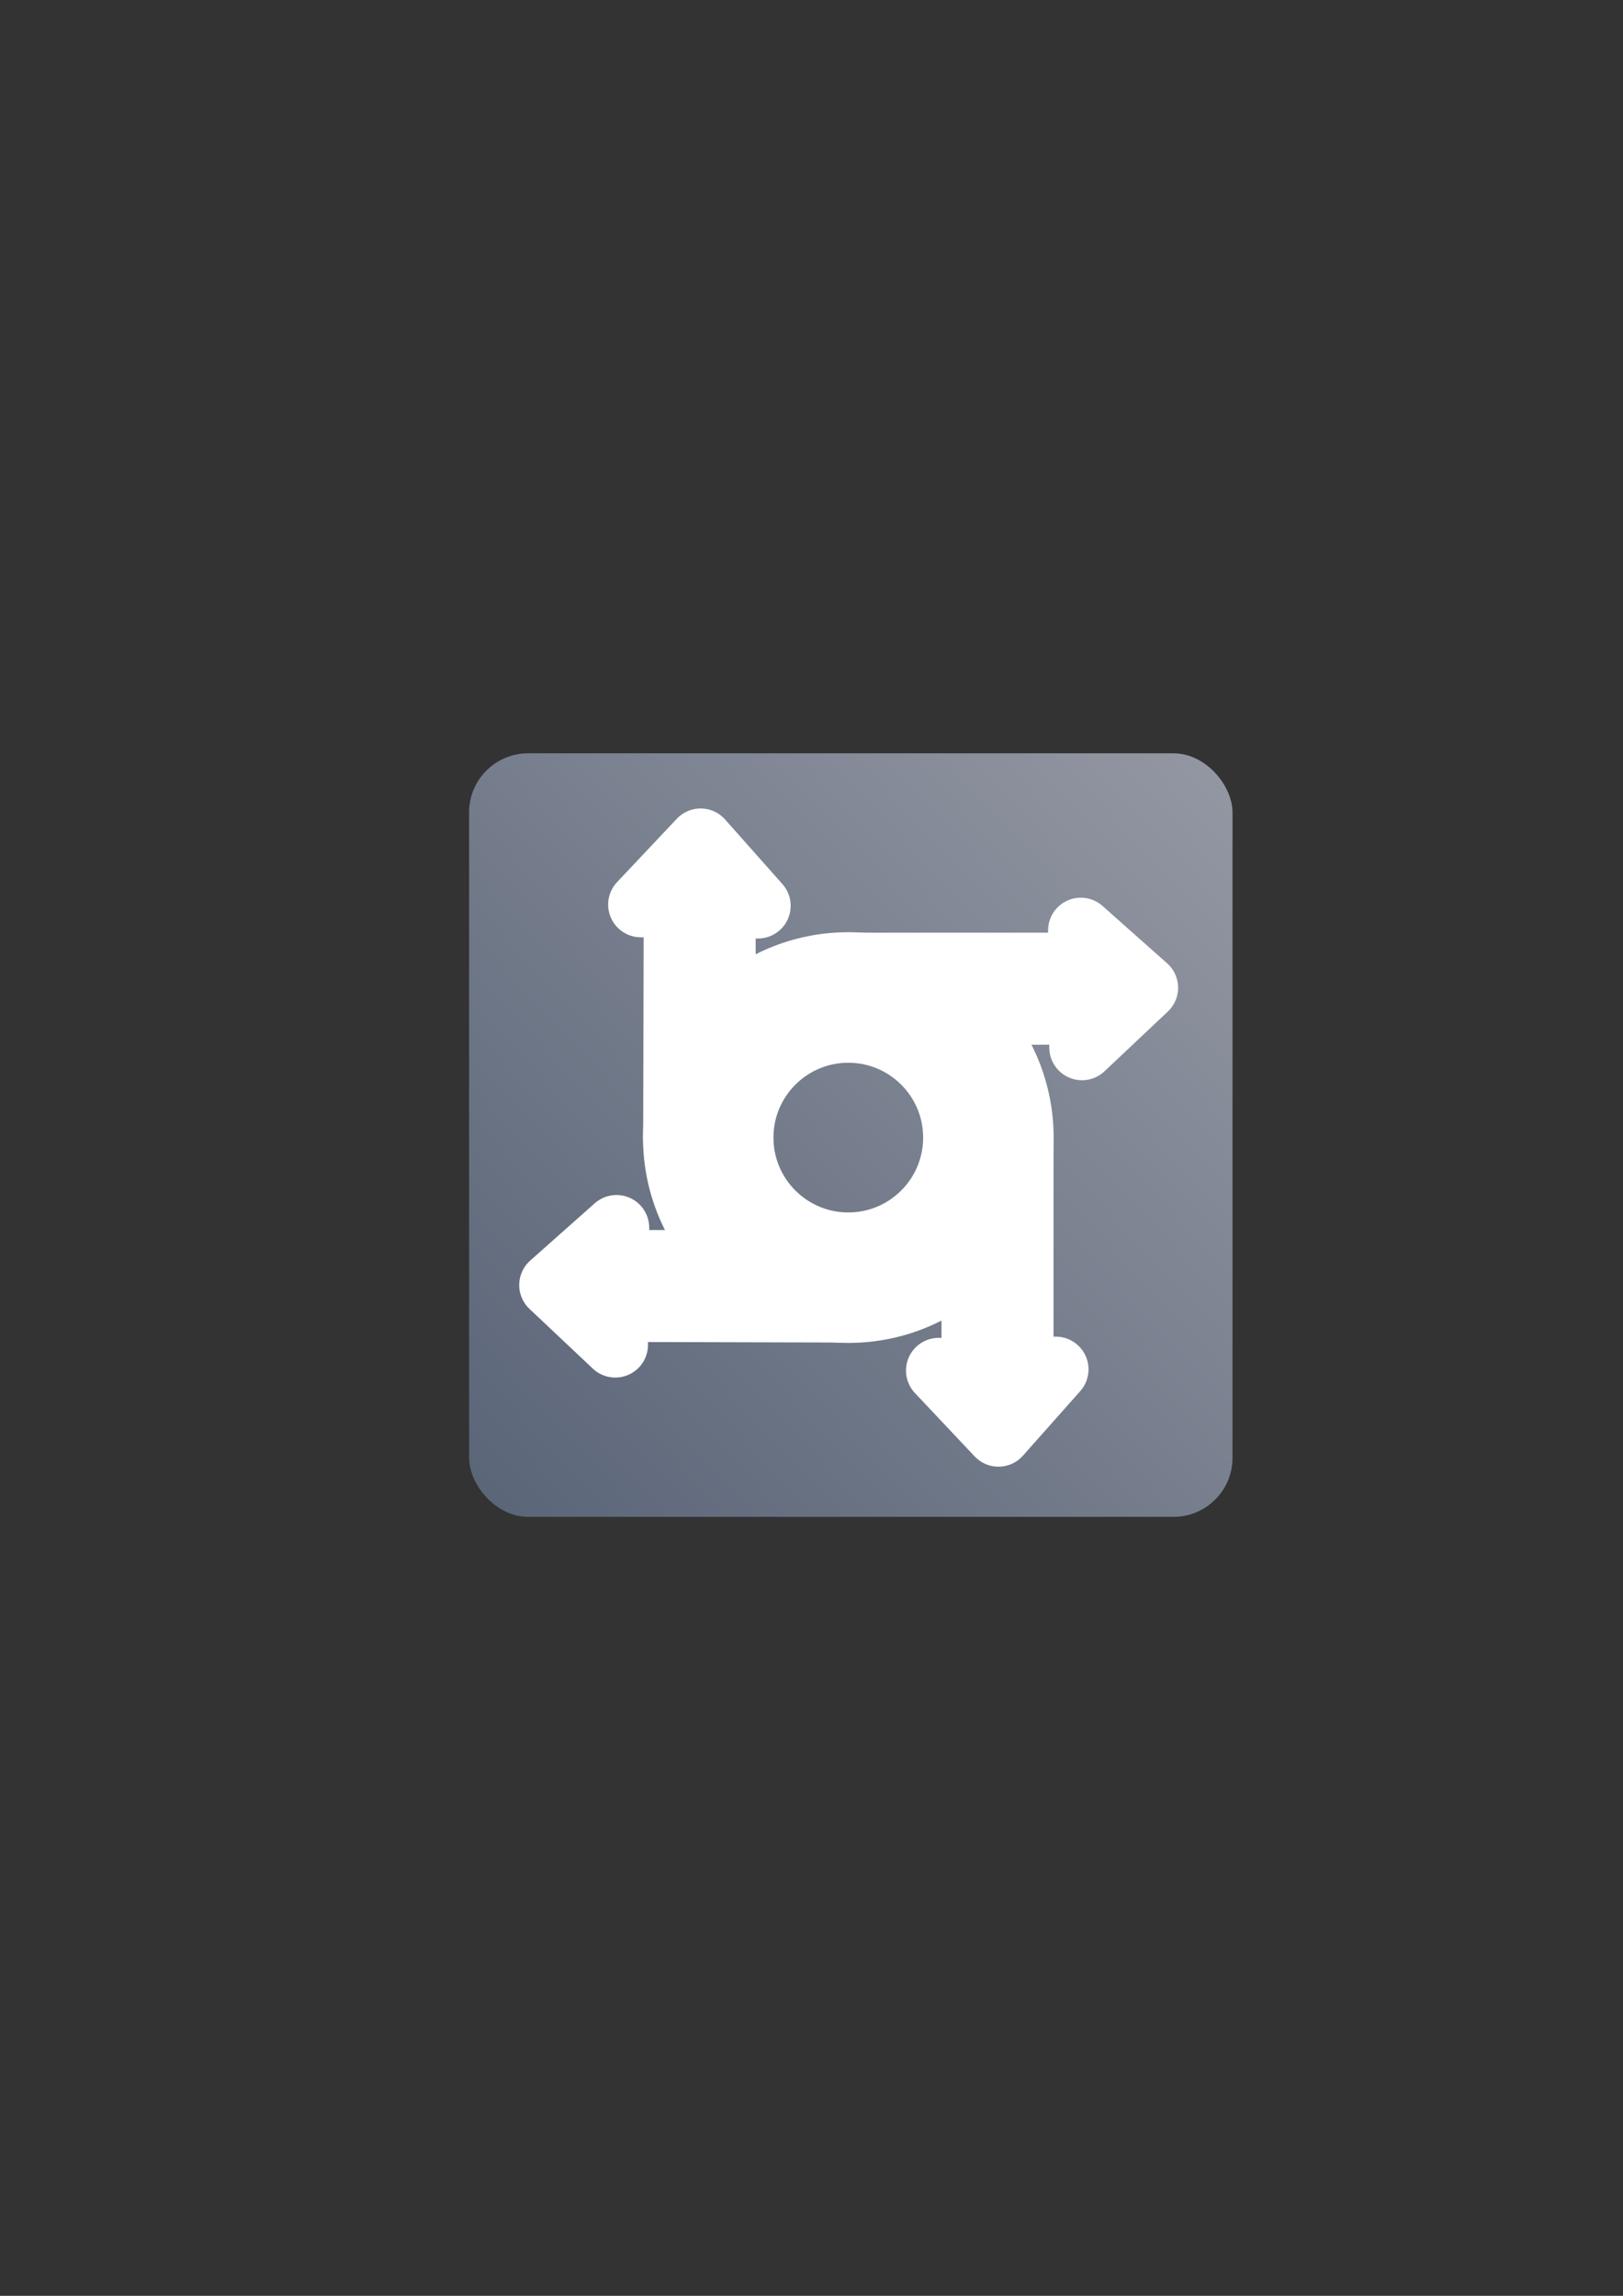 <?xml version="1.0" encoding="UTF-8" standalone="no"?>
<!-- Created with Inkscape (http://www.inkscape.org/) -->

<svg
   xmlns:dc="http://purl.org/dc/elements/1.1/"
   xmlns:cc="http://creativecommons.org/ns#"
   xmlns:rdf="http://www.w3.org/1999/02/22-rdf-syntax-ns#"
   xmlns:svg="http://www.w3.org/2000/svg"
   xmlns="http://www.w3.org/2000/svg"
   xmlns:xlink="http://www.w3.org/1999/xlink"
   xmlns:sodipodi="http://sodipodi.sourceforge.net/DTD/sodipodi-0.dtd"
   xmlns:inkscape="http://www.inkscape.org/namespaces/inkscape"
   width="210mm"
   height="297mm"
   viewBox="0 0 744.094 1052.362"
   id="svg2"
   version="1.1"
   inkscape:version="0.91 r13725"
   sodipodi:docname="server-access.svg"
   inkscape:export-filename="C:\Users\johannes\Documents\Arbeit\RRZE\bi-con\bi-con\scalable\documents\document.png"
   inkscape:export-xdpi="4"
   inkscape:export-ydpi="4">
  <rect x="0" y="0" width="744.094" height="1052.362" fill="#333333" stroke="none"/>
  <defs
     id="defs4">
    <linearGradient
       inkscape:collect="always"
       id="linearGradient4174">
      <stop
         style="stop-color:#5a6578;stop-opacity:1;"
         offset="0"
         id="stop4176" />
      <stop
         style="stop-color:#9397a2;stop-opacity:1"
         offset="1"
         id="stop4178" />
    </linearGradient>
    <linearGradient
       id="linearGradient2224">
      <stop
         id="stop2226"
         offset="0"
         style="stop-color:#7c7c7c;stop-opacity:1;" />
      <stop
         id="stop2228"
         offset="1"
         style="stop-color:#b8b8b8;stop-opacity:1;" />
    </linearGradient>
    <linearGradient
       id="linearGradient15218">
      <stop
         id="stop15220"
         offset="0"
         style="stop-color:#eeeeef;stop-opacity:1;" />
      <stop
         id="stop2736"
         offset="0.599"
         style="stop-color:#d3d7cf;stop-opacity:1;" />
      <stop
         id="stop2738"
         offset="0.828"
         style="stop-color:#ffffff;stop-opacity:1;" />
      <stop
         id="stop15222"
         offset="1"
         style="stop-color:#d3d7cf;stop-opacity:1;" />
    </linearGradient>
    <pattern
       y="0"
       x="0"
       height="6"
       width="6"
       patternUnits="userSpaceOnUse"
       id="EMFhbasepattern" />
    <pattern
       y="0"
       x="0"
       height="6"
       width="6"
       patternUnits="userSpaceOnUse"
       id="EMFhbasepattern-5" />
    <linearGradient
       inkscape:collect="always"
       xlink:href="#linearGradient4174"
       id="linearGradient4180"
       x1="215"
       y1="677.596"
       x2="564.978"
       y2="350.912"
       gradientUnits="userSpaceOnUse"
       gradientTransform="matrix(1.008,0,0,1.008,-1.629,4.808)" />
  </defs>
  <sodipodi:namedview
     id="base"
     pagecolor="#ffffff"
     bordercolor="#666666"
     borderopacity="1.0"
     inkscape:pageopacity="0.0"
     inkscape:pageshadow="2"
     inkscape:zoom="0.5"
     inkscape:cx="184.4678"
     inkscape:cy="552.17164"
     inkscape:document-units="px"
     inkscape:current-layer="layer1"
     showgrid="false"
     showguides="true"
     inkscape:guide-bbox="true"
     inkscape:window-width="1366"
     inkscape:window-height="721"
     inkscape:window-x="-4"
     inkscape:window-y="-4"
     inkscape:window-maximized="1">
    <sodipodi:guide
       position="560,730"
       orientation="0,1"
       id="guide3338" />
    <sodipodi:guide
       position="560,330"
       orientation="0,1"
       id="guide3340" />
    <sodipodi:guide
       position="190,475"
       orientation="1,0"
       id="guide3344" />
    <sodipodi:guide
       position="590,451"
       orientation="1,0"
       id="guide3346" />
    <inkscape:grid
       type="xygrid"
       id="grid3440" />
    <sodipodi:guide
       position="215,442"
       orientation="1,0"
       id="guide4155" />
    <sodipodi:guide
       position="564.978,467.398"
       orientation="1,0"
       id="guide4157" />
  </sodipodi:namedview>
  <g
     inkscape:label="Ebene 1"
     inkscape:groupmode="layer"
     id="layer1">
    <rect
       style="color:#000000;clip-rule:nonzero;display:inline;overflow:visible;visibility:visible;opacity:1;isolation:auto;mix-blend-mode:normal;color-interpolation:sRGB;color-interpolation-filters:linearRGB;solid-color:#000000;solid-opacity:1;fill:url(#linearGradient4180);fill-opacity:1;fill-rule:nonzero;stroke:none;stroke-width:2.632;stroke-linecap:butt;stroke-linejoin:round;stroke-miterlimit:4;stroke-dasharray:none;stroke-dashoffset:60.96;stroke-opacity:1;color-rendering:auto;image-rendering:auto;shape-rendering:auto;text-rendering:auto;enable-background:accumulate"
       id="rect4172"
       width="350"
       height="350"
       x="215.066"
       y="345.308"
       ry="27.074" />
    <rect
       style="opacity:1;fill:none;fill-opacity:1;stroke:none;stroke-width:23;stroke-linecap:butt;stroke-linejoin:round;stroke-miterlimit:4;stroke-dasharray:none;stroke-opacity:1"
       id="rect4160"
       width="400"
       height="400"
       x="190"
       y="322.362" />
    <g
       id="g4165"
       transform="translate(45.426,-54.326)"
       style="fill:#ffffff;stroke:#ffffff">
      <path
         inkscape:connector-curvature="0"
         id="path3181"
         d="m 343.489,496.637 c -43.681,0 -79.118,35.461 -79.118,79.142 0,43.681 35.437,79.118 79.118,79.118 43.681,0 79.142,-35.437 79.142,-79.118 0,-43.681 -35.461,-79.142 -79.142,-79.142 z m 0,29.827 c 27.22,10e-6 49.316,22.096 49.316,49.316 0,27.22 -22.096,49.316 -49.316,49.316 -27.22,0 -49.316,-22.096 -49.316,-49.316 10e-6,-27.22 22.096,-49.316 49.316,-49.316 z"
         style="fill:#ffffff;fill-opacity:1;stroke:#ffffff;stroke-width:30;stroke-linecap:round;stroke-linejoin:round;stroke-miterlimit:4;stroke-opacity:1" />
      <path
         inkscape:connector-curvature="0"
         sodipodi:nodetypes="cccccccc"
         id="path3191"
         d="m 422.576,575.772 0,106.247 16.048,0 -26.285,29.605 -27.392,-29.052 16.324,0 -0.277,-107.354 21.581,0.553 z"
         style="fill:#ffffff;fill-opacity:1;fill-rule:evenodd;stroke:#ffffff;stroke-width:30;stroke-linecap:butt;stroke-linejoin:round;stroke-miterlimit:4;stroke-dasharray:none;stroke-opacity:1" />
      <path
         inkscape:connector-curvature="0"
         style="fill:#ffffff;fill-opacity:1;fill-rule:evenodd;stroke:#ffffff;stroke-width:30;stroke-linecap:butt;stroke-linejoin:round;stroke-miterlimit:4;stroke-dasharray:none;stroke-opacity:1"
         d="m 286.022,575.772 0,-106.247 16.048,0 -26.285,-29.605 -27.392,29.052 16.324,0 -0.277,107.354 21.581,-0.553 z"
         id="path3197"
         sodipodi:nodetypes="cccccccc" />
      <path
         inkscape:connector-curvature="0"
         sodipodi:nodetypes="cccccccc"
         id="path3199"
         d="m 343.843,496.861 106.247,0 0,-16.048 29.605,26.285 -29.052,27.392 0,-16.324 -107.354,0.277 0.553,-21.581 z"
         style="fill:#ffffff;fill-opacity:1;fill-rule:evenodd;stroke:#ffffff;stroke-width:30;stroke-linecap:butt;stroke-linejoin:round;stroke-miterlimit:4;stroke-dasharray:none;stroke-opacity:1" />
      <path
         inkscape:connector-curvature="0"
         style="fill:#ffffff;fill-opacity:1;fill-rule:evenodd;stroke:#ffffff;stroke-width:30;stroke-linecap:butt;stroke-linejoin:round;stroke-miterlimit:4;stroke-dasharray:none;stroke-opacity:1"
         d="m 343.465,633.143 -106.247,0 0,-16.048 -29.605,26.285 29.052,27.392 0,-16.324 107.354,0.277 -0.553,-21.581 z"
         id="path3201"
         sodipodi:nodetypes="cccccccc" />
    </g>
  </g>
</svg>

